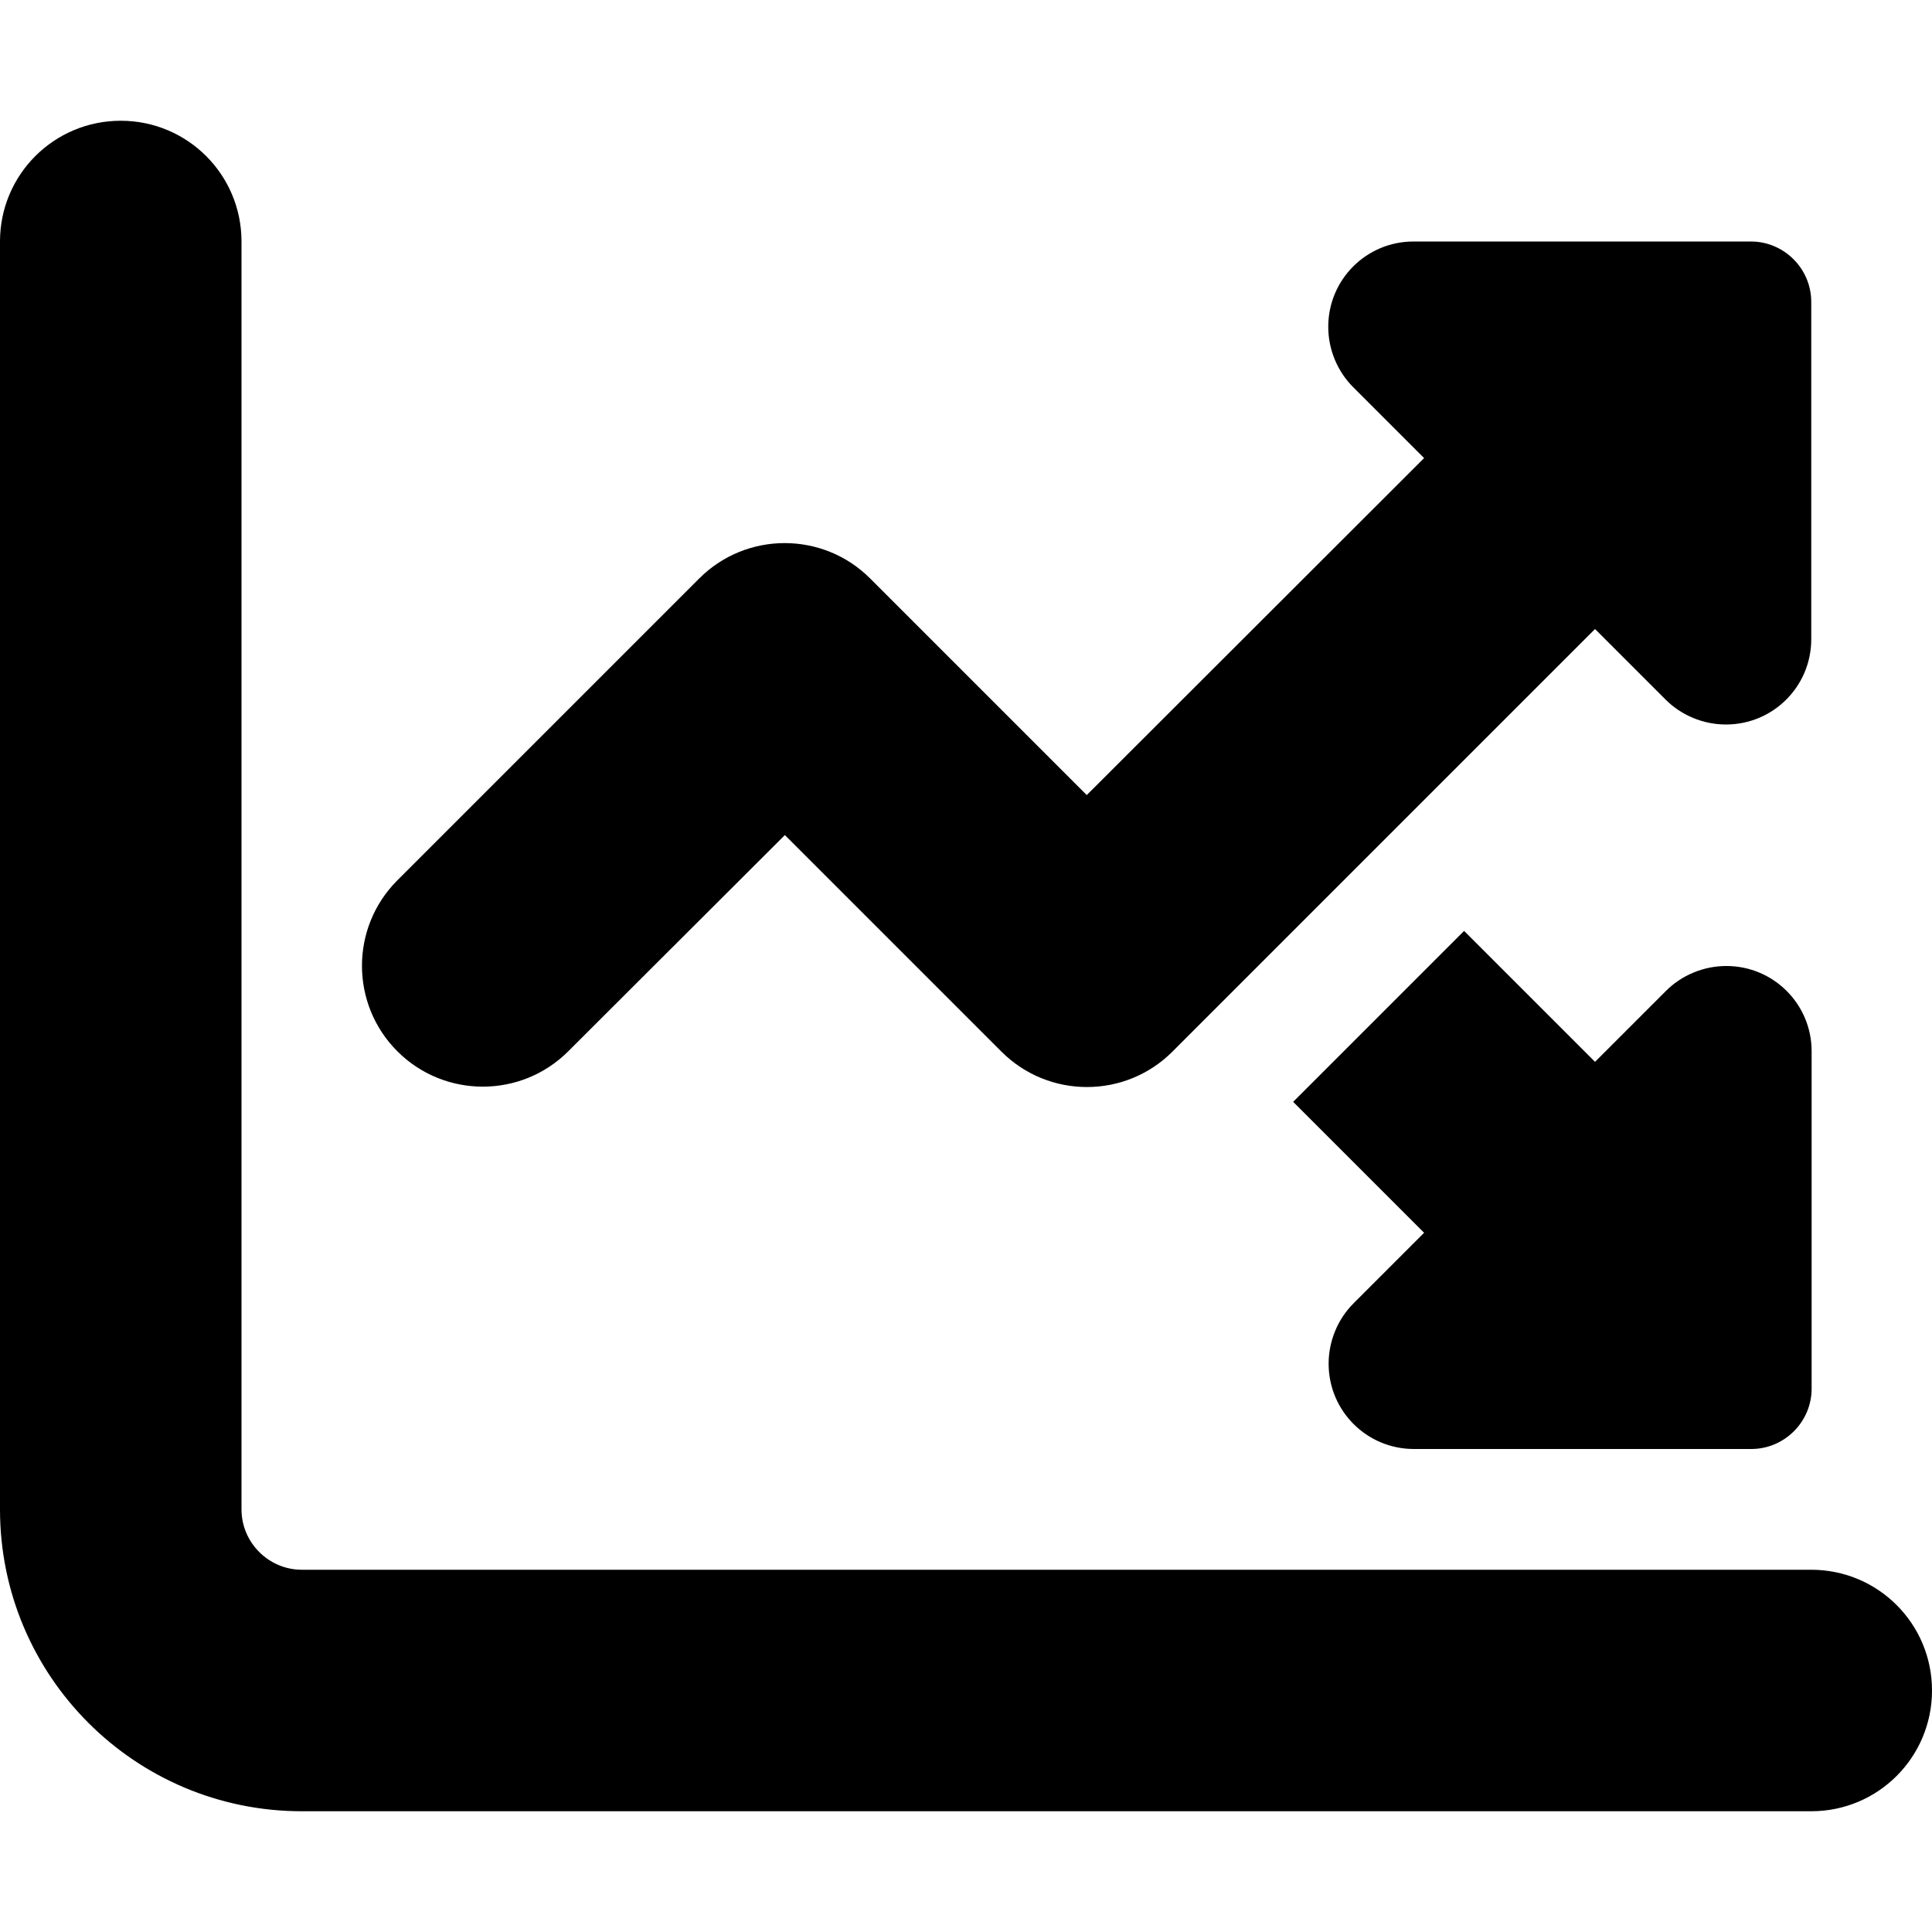 <svg xmlns="http://www.w3.org/2000/svg" width="24" height="24" viewBox="0 0 512 512"><path d="M64 64c0-17.7-14.3-32-32-32S0 46.3 0 64L0 400c0 44.2 35.8 80 80 80l400 0c17.7 0 32-14.3 32-32s-14.3-32-32-32L80 416c-8.8 0-16-7.2-16-16L64 64zm313.4 57.4L288 210.7l-57.4-57.4c-12.5-12.5-32.8-12.5-45.3 0l-80 80c-12.5 12.5-12.5 32.8 0 45.3s32.8 12.5 45.3 0L208 221.3l57.4 57.4c12.5 12.5 32.8 12.5 45.3 0l112-112 18.7 18.7c4.2 4.2 10 6.6 16 6.6c12.5 0 22.6-10.1 22.6-22.6l0-73.2 0-.3L480 80c0-8.8-7.2-16-16-16l-89.4 0C362.1 64 352 74.1 352 86.6c0 6 2.4 11.8 6.6 16l18.7 18.7zm64 141.3l-18.7 18.7-34.7-34.7-45.3 45.3 34.7 34.7-18.7 18.7c-4.2 4.2-6.6 10-6.6 16c0 12.5 10.1 22.6 22.6 22.6l89.4 0c8.8 0 16-7.2 16-16l0-89.4c0-12.5-10.1-22.6-22.6-22.6c-6 0-11.8 2.4-16 6.6z"/></svg>